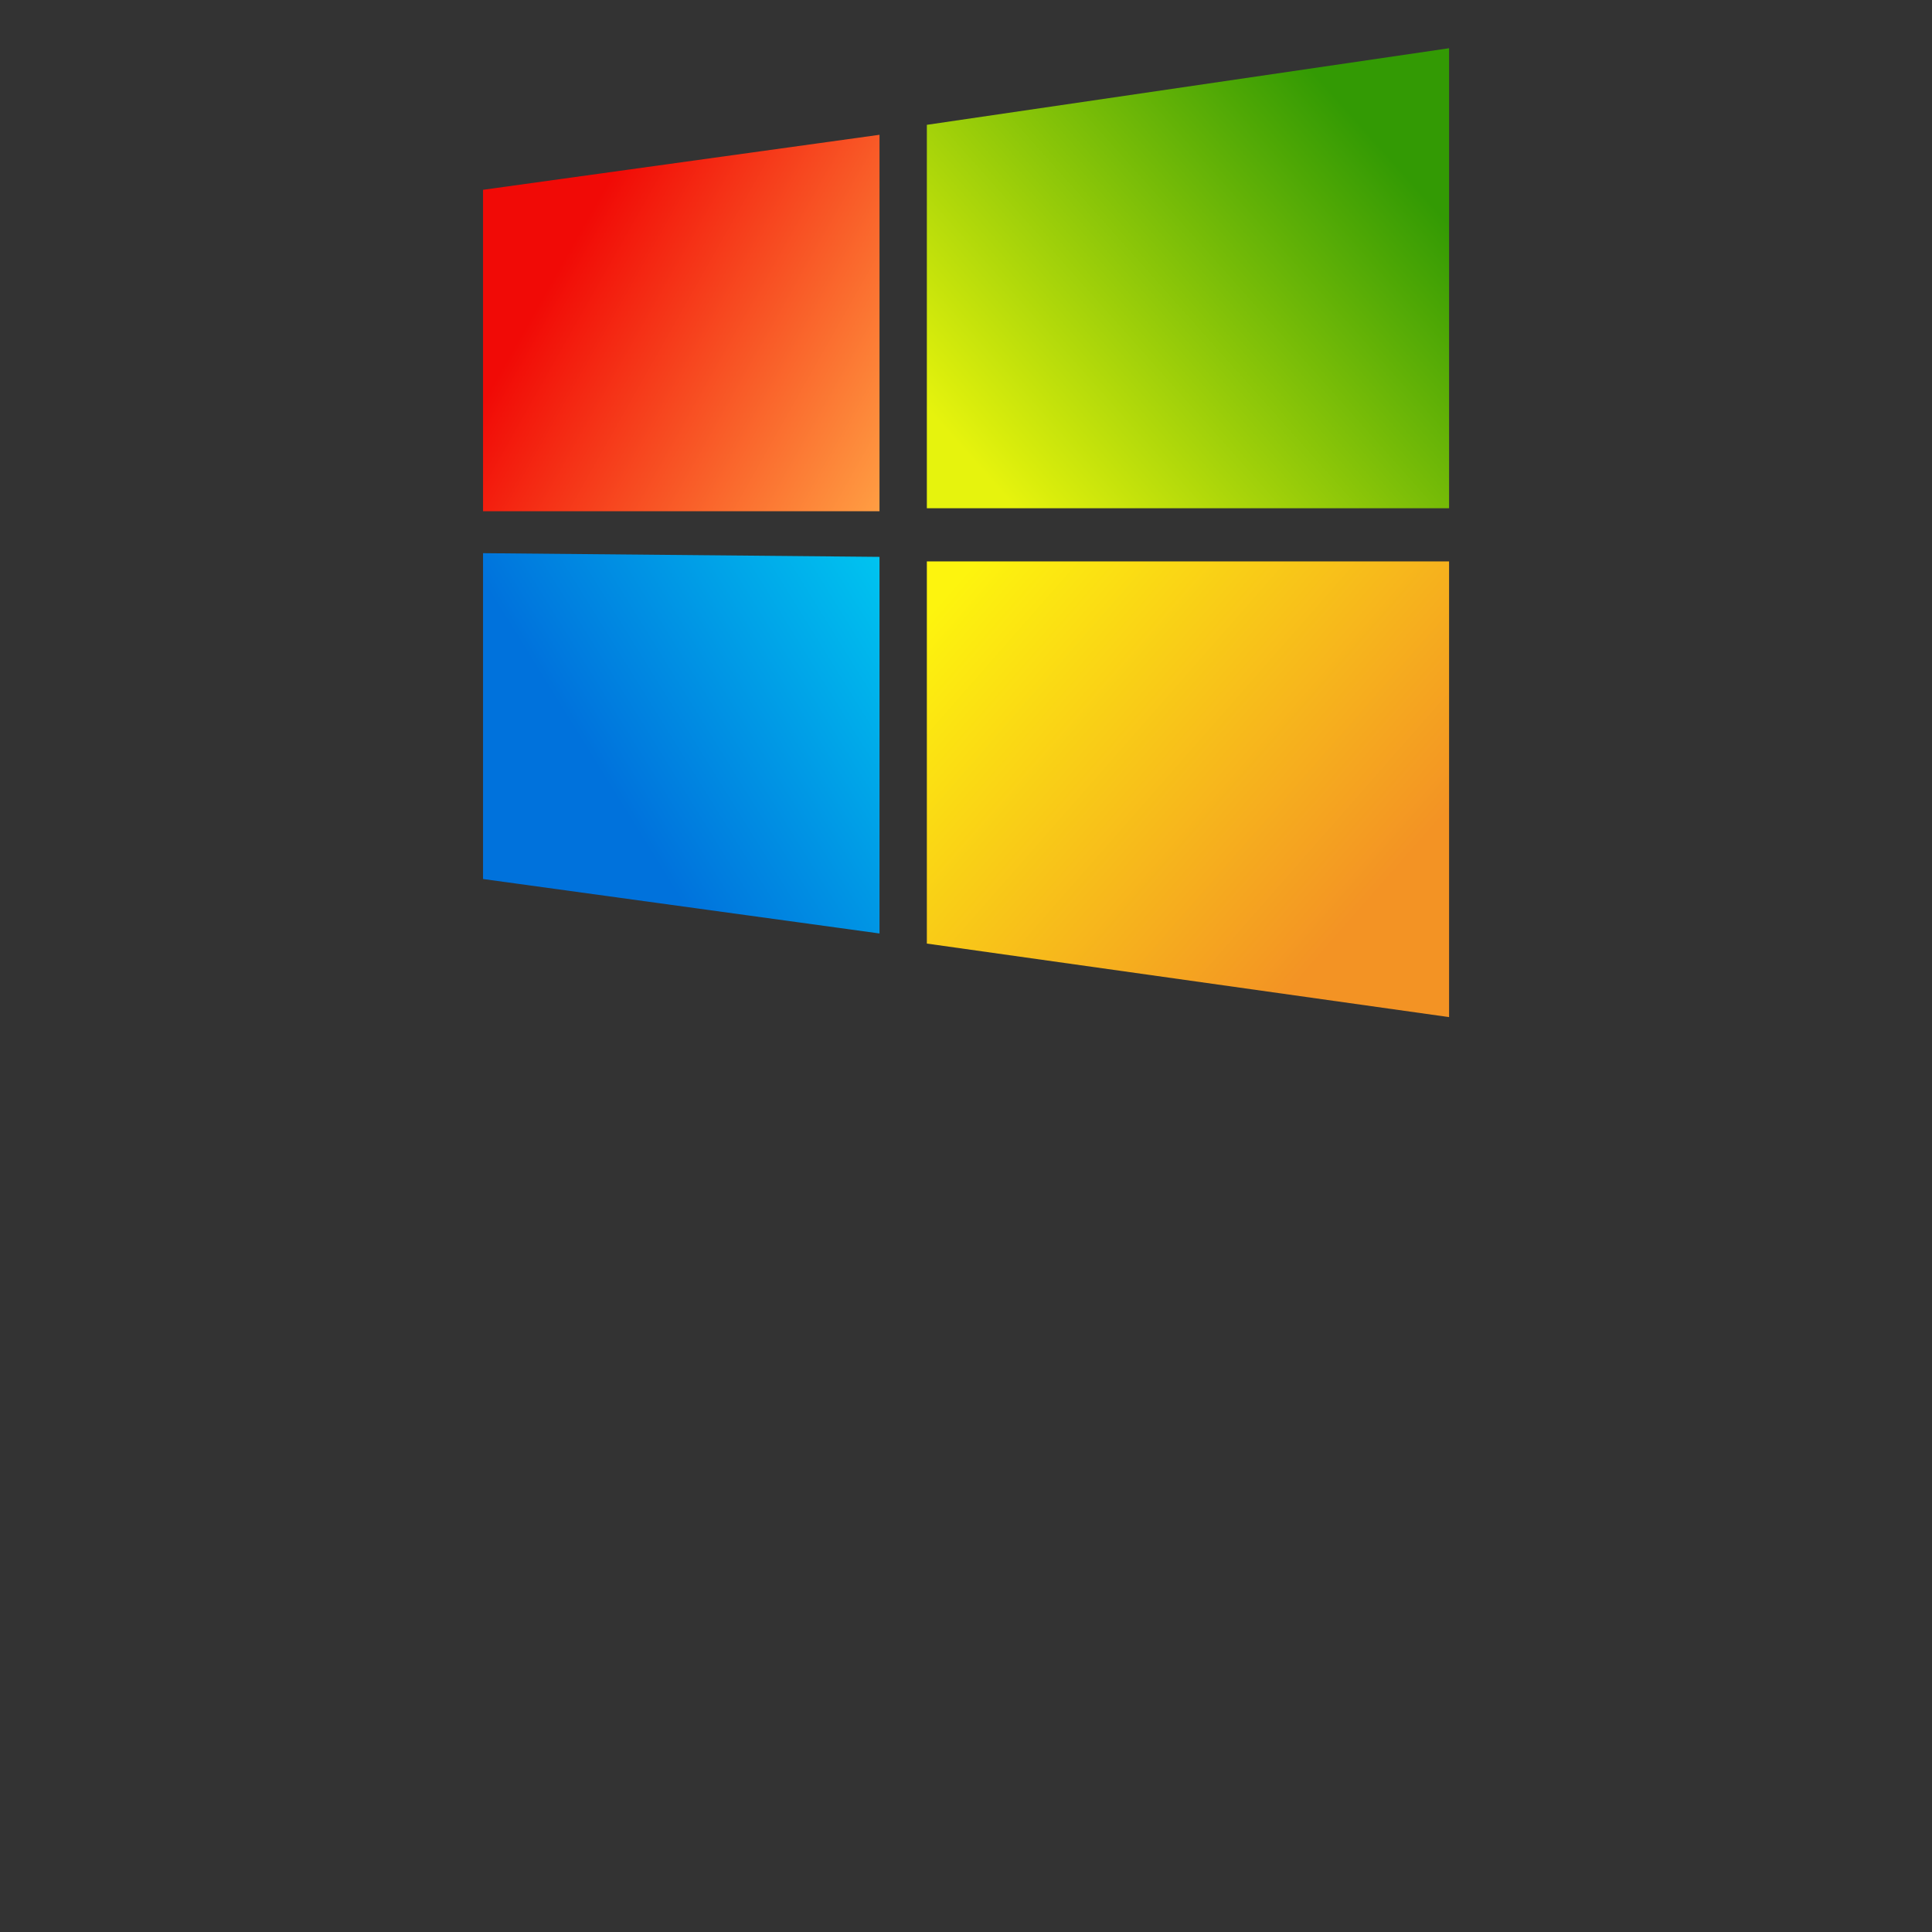 <?xml version="1.0" encoding="UTF-8" standalone="no"?>
<svg
   xmlns:dc="http://purl.org/dc/elements/1.1/"
   xmlns:cc="http://creativecommons.org/ns#"
   xmlns:rdf="http://www.w3.org/1999/02/22-rdf-syntax-ns#"
   xmlns:svg="http://www.w3.org/2000/svg"
   xmlns="http://www.w3.org/2000/svg"
   xmlns:xlink="http://www.w3.org/1999/xlink"
   xmlns:sodipodi="http://sodipodi.sourceforge.net/DTD/sodipodi-0.dtd"
   xmlns:inkscape="http://www.inkscape.org/namespaces/inkscape"
   id="svg4379"
   width="200"
   height="200"
   inkscape:version="1.0.1 (3bc2e813f5, 2020-09-07)"
   sodipodi:docname="kde.svg"
   version="1.1"
   viewBox="0 0 200 200">
  <rect x="0" y="0" width="200" height="200" fill="#333333" stroke="none"/>
  <defs
     id="defs8">
    <linearGradient
       gradientTransform="matrix(0.518,0,0,0.588,11.623,-36.831)"
       y2="45.283"
       x2="17"
       y1="39.489"
       x1="8"
       gradientUnits="userSpaceOnUse"
       id="linearGradient1456"
       xlink:href="#linearGradient1494"
       inkscape:collect="always" />
    <linearGradient
       inkscape:collect="always"
       id="linearGradient1494">
      <stop
         style="stop-color:#f10a06;stop-opacity:1"
         offset="0"
         id="stop1490" />
      <stop
         style="stop-color:#ff9e43;stop-opacity:1"
         offset="1"
         id="stop1492" />
    </linearGradient>
    <linearGradient
       gradientTransform="matrix(0.625,0,0,0.588,9.854,-37.117)"
       y2="44.56"
       x2="19.077"
       y1="36.774"
       x1="28.356"
       gradientUnits="userSpaceOnUse"
       id="linearGradient1458"
       xlink:href="#linearGradient1506"
       inkscape:collect="always" />
    <linearGradient
       inkscape:collect="always"
       id="linearGradient1506">
      <stop
         style="stop-color:#339a04;stop-opacity:1"
         offset="0"
         id="stop1502" />
      <stop
         style="stop-color:#e6f30d;stop-opacity:1"
         offset="1"
         id="stop1504" />
    </linearGradient>
    <linearGradient
       gradientTransform="matrix(0.518,0,0,0.588,11.623,-36.597)"
       y2="46"
       x2="17"
       y1="51.39"
       x1="9.347"
       gradientUnits="userSpaceOnUse"
       id="linearGradient1460"
       xlink:href="#linearGradient1500"
       inkscape:collect="always" />
    <linearGradient
       inkscape:collect="always"
       id="linearGradient1500">
      <stop
         style="stop-color:#0072dc;stop-opacity:1"
         offset="0"
         id="stop1496" />
      <stop
         style="stop-color:#00c4f0;stop-opacity:1"
         offset="1"
         id="stop1498" />
    </linearGradient>
    <linearGradient
       gradientTransform="matrix(0.625,0,0,0.588,9.854,-36.532)"
       y2="46.673"
       x2="18.538"
       y1="54.489"
       x1="28"
       gradientUnits="userSpaceOnUse"
       id="linearGradient1462"
       xlink:href="#linearGradient1512"
       inkscape:collect="always" />
    <linearGradient
       inkscape:collect="always"
       id="linearGradient1512">
      <stop
         style="stop-color:#f39324;stop-opacity:1"
         offset="0"
         id="stop1508" />
      <stop
         style="stop-color:#fdf40e;stop-opacity:1"
         offset="1"
         id="stop1510" />
    </linearGradient>
  </defs>
  <sodipodi:namedview
     id="namedview39"
     bordercolor="#666666"
     borderopacity="1"
     gridtolerance="10"
     guidetolerance="10"
     inkscape:current-layer="svg4379"
     inkscape:cx="-148.84686"
     inkscape:cy="149.61536"
     inkscape:pageopacity="0"
     inkscape:pageshadow="2"
     inkscape:window-height="975"
     inkscape:window-maximized="1"
     inkscape:window-width="1920"
     inkscape:window-x="0"
     inkscape:window-y="0"
     inkscape:zoom="1.4124458"
     objecttolerance="10"
     pagecolor="#dfe2e4"
     showgrid="true"
     inkscape:snap-bbox="true"
     inkscape:bbox-nodes="true"
     inkscape:snap-bbox-edge-midpoints="true"
     inkscape:document-rotation="0">
    <inkscape:grid
       id="grid839"
       type="xygrid" />
  </sodipodi:namedview>
  <g
     id="g1021"
     transform="matrix(7.209,0,0,7.209,-56.177,126.514)">
    <path
       sodipodi:nodetypes="ccccc"
       style="fill:url(#linearGradient1456);fill-opacity:1;stroke:none;stroke-width:0.038;stroke-miterlimit:4;stroke-dasharray:none;stroke-opacity:1"
       d="m 14.729,-14.824 5.693,-0.79 v 5.406 h -5.693 z"
       id="path1446"
       inkscape:connector-curvature="0" />
    <path
       sodipodi:nodetypes="ccccc"
       d="m 21.102,-15.757 7.499,-1.1 v 6.606 H 21.102 Z"
       id="path1448"
       inkscape:connector-curvature="0"
       style="fill:url(#linearGradient1458);fill-opacity:1;stroke:none;stroke-width:0.076;stroke-miterlimit:4;stroke-dasharray:none;stroke-opacity:1" />
    <path
       sodipodi:nodetypes="ccccc"
       style="fill:url(#linearGradient1460);fill-opacity:1;stroke:none;stroke-width:0.038;stroke-miterlimit:4;stroke-dasharray:none;stroke-opacity:1"
       d="m 14.729,-9.606 5.693,0.053 v 5.408 l -5.693,-0.782 z"
       id="path1450"
       inkscape:connector-curvature="0" />
    <path
       sodipodi:nodetypes="ccccc"
       d="m 21.102,-9.488 h 7.499 v 6.544 L 21.102,-4 Z"
       id="path1452"
       inkscape:connector-curvature="0"
       style="fill:url(#linearGradient1462);fill-opacity:1;stroke:none;stroke-width:0.076;stroke-miterlimit:4;stroke-dasharray:none;stroke-opacity:1" />
  </g>
</svg>
